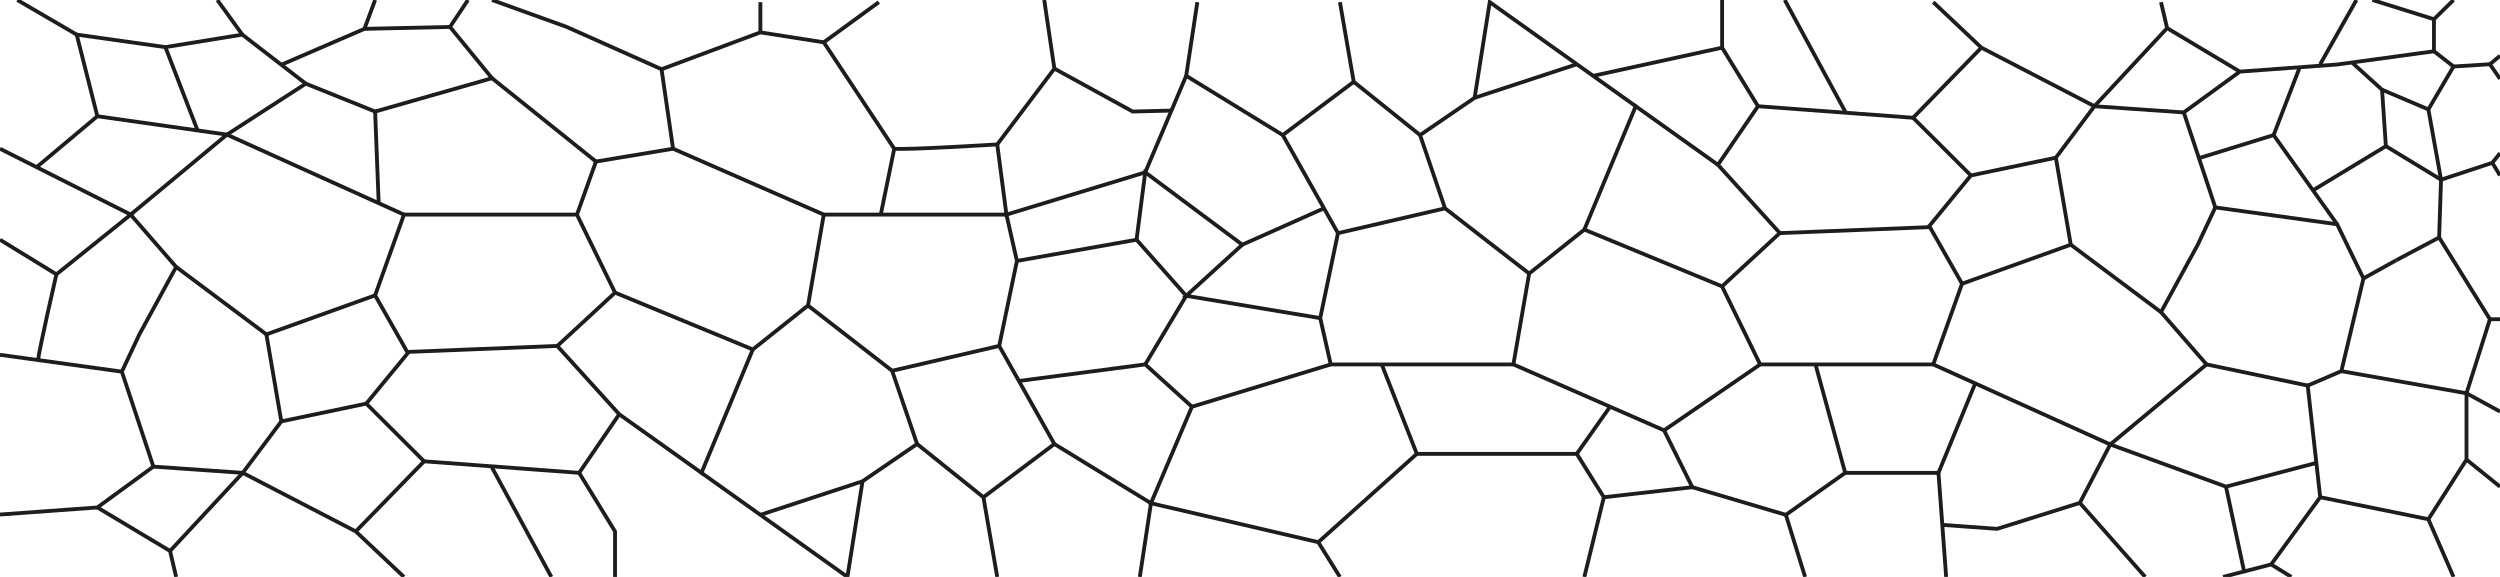 <svg id="GrainSmall" xmlns="http://www.w3.org/2000/svg" viewBox="0 0 650 150"><defs><style>.cls-1,.cls-2{fill:none;}.cls-1{stroke:#1d1d1b;stroke-miterlimit:10;}</style></defs><title>M_GrainSmall</title><polyline class="cls-1" points="31.68 96.63 36.24 86.94 45.8 69.4 33.96 55.8 59 35 105.03 55.8 97.53 76.79 106.05 91.79 95.23 104.94"/><polyline class="cls-1" points="0 133.78 25.31 131.94 39.88 121.32 31.68 96.63 0 92.25"/><polyline class="cls-1" points="25.31 131.94 44.21 143.25 45.8 150"/><polyline class="cls-1" points="45.8 69.4 69.26 86.94 97.53 76.79"/><polyline class="cls-1" points="69.26 86.94 73.14 109.56 63.11 122.94 39.88 121.32"/><polyline class="cls-1" points="44.21 143.25 63.11 122.94 92.5 138.17 105.03 150"/><polyline class="cls-1" points="73.14 109.56 95.23 104.94 110.26 119.94 92.5 138.17"/><path class="cls-1" d="M105,55.8h45l9.91,20.29-15,13.85-39,1.56"/><polyline class="cls-1" points="110.26 119.94 150.58 122.94 161 107.71 144.88 89.94"/><polyline class="cls-1" points="150.58 122.94 159.91 138.17 159.91 150"/><line class="cls-1" x1="127.92" y1="121.56" x2="143.35" y2="150"/><polyline class="cls-1" points="175 38.67 214.18 55.8 210.08 79.44 195.73 90.86 159.92 76.09"/><polyline class="cls-1" points="195.73 90.86 186.66 112.66 183.69 119.79 182.38 122.94 181.41 122.25 179.21 120.68 161 107.71"/><polyline class="cls-1" points="210.08 79.44 231.95 96.4 238.44 115.44 224.26 125.13 207.25 130.72 207.24 130.72 201.2 132.71 197.7 133.86"/><polyline class="cls-1" points="214.18 55.8 261.67 55.8 264.4 67.84 259.79 89.94 231.95 96.4"/><polyline class="cls-1" points="224.26 125.13 220.33 150 206.4 140.07 202.35 137.18 199.32 135.02 197.7 133.86 196.21 132.8 192.69 130.3 188.27 127.14 185.55 125.2 182.38 122.94"/><polyline class="cls-1" points="238.44 115.44 255.69 129.28 259.28 150"/><polyline class="cls-1" points="255.69 129.28 274.14 115.44 259.79 89.94"/><polyline class="cls-1" points="274.14 115.44 299.25 130.84 296.35 150"/><polyline class="cls-1" points="359.25 94.75 368.37 118 342.75 140.97 299.25 130.84 309.9 105.75 297.76 94.75 264.92 99.05"/><path class="cls-1" d="M9.91,93.62c0.09-2,4.75-22.29,4.75-22.29L34,55.8,0,38.67"/><line class="cls-1" x1="14.67" y1="71.33" y2="62.33"/><polyline class="cls-1" points="9.51 43.47 25.31 30.22 41.22 32.48 59 35 79.5 21.75 97.53 29 98.46 52.84"/><polyline class="cls-1" points="4.5 0 19.94 9 25.31 30.22"/><polyline class="cls-1" points="19.94 9 43 12.25 51.37 33.92"/><polyline class="cls-1" points="43 12.25 63 9 79.5 21.75"/><line class="cls-1" x1="63" y1="9" x2="56.51"/><polyline class="cls-1" points="73.14 16.83 94.75 7.5 97.53 0"/><polyline class="cls-1" points="97.53 29 127.92 20.33 117 7 94.75 7.5"/><line class="cls-1" x1="117" y1="7" x2="121.67"/><polyline class="cls-1" points="150.01 55.8 154.95 42 127.92 20.33"/><polyline class="cls-1" points="154.95 42 175 38.67 172 18 147.33 7 127.92 0"/><polyline class="cls-1" points="172 18 197.7 8.42 214.18 11 232.5 38.67 229 55.8"/><rect class="cls-2" x="297.76" y="0.56" width="309.9" height="94.2"/><polyline class="cls-1" points="575.98 53.93 571.42 63.62 561.86 81.16 573.7 94.75 548.66 115.56 502.64 94.75 510.13 73.77 501.61 58.77 512.43 45.62"/><polyline class="cls-1" points="600 100.25 608.75 96.5 614.5 72.39 607.66 58.31 575.98 53.93 567.78 29.23 582.36 18.62 607.66 16.77 632.83 13.33 632.83 5 616.83 0"/><polyline class="cls-1" points="582.36 18.62 563.45 7.31 561.86 0.56"/><polyline class="cls-1" points="561.86 81.16 538.4 63.62 510.13 73.77"/><polyline class="cls-1" points="538.4 63.62 534.52 41 544.55 27.62 567.78 29.23"/><polyline class="cls-1" points="563.45 7.31 544.55 27.62 515.16 12.39 502.64 0.56"/><polyline class="cls-1" points="534.52 41 512.43 45.62 497.4 30.62 515.16 12.39"/><path class="cls-1" d="M502.64,94.75h-45l-9.91-20.29,15-13.85,39-1.56"/><polyline class="cls-1" points="497.4 30.62 457.08 27.62 446.66 42.85 462.78 60.62"/><polyline class="cls-1" points="457.08 27.62 447.75 12.39 447.75 0"/><line class="cls-1" x1="479.75" y1="29" x2="464.03"/><polyline class="cls-1" points="417 129.28 440 126.67 432.66 111.89 393.48 94.75 397.58 71.12 411.93 59.7 447.75 74.46"/><polyline class="cls-1" points="411.93 59.7 425.29 27.62 446.66 42.85"/><polyline class="cls-1" points="397.58 71.12 375.71 54.16 369.22 35.12 383.4 25.43 409.96 16.7"/><polyline class="cls-1" points="393.48 94.75 345.99 94.75 343.26 82.71 347.87 60.62 375.71 54.16"/><polyline class="cls-1" points="383.4 25.43 387.33 0.56 425.29 27.62"/><polyline class="cls-1" points="369.22 35.12 351.97 21.27 348.38 0.56"/><polyline class="cls-1" points="351.97 21.27 333.52 35.12 347.87 60.62"/><polyline class="cls-1" points="333.52 35.12 308.41 19.71 311.31 0.56"/><polyline class="cls-1" points="308.41 19.71 297.76 44.81 261.67 55.8 259.28 37.54"/><line class="cls-1" x1="197.7" y1="8.42" x2="197.7" y2="0.56"/><line class="cls-1" x1="214.18" y1="11" x2="228.5" y2="0.56"/><path class="cls-1" d="M232.5,38.67c3.5,0.33,26.78-1.12,26.78-1.12l14.86-19.7L271.5,0"/><polyline class="cls-1" points="274.14 17.84 294.5 29 304.58 28.75"/><polyline class="cls-1" points="297.76 94.75 308.41 76.91 295.5 62.33 264.4 67.84"/><polyline class="cls-1" points="295.5 62.33 297.76 44.81 323 63.62 344.23 54.16"/><polyline class="cls-1" points="343.26 82.71 308.41 76.91 323 63.62"/><line class="cls-1" x1="309.9" y1="105.75" x2="345.99" y2="94.75"/><line class="cls-1" x1="342.75" y1="140.97" x2="348.38" y2="150"/><polyline class="cls-1" points="368.37 118 409.96 118 418.61 105.75"/><polyline class="cls-1" points="409.96 118 417 129.28 411.93 150"/><line class="cls-1" x1="457.65" y1="94.75" x2="432.66" y2="111.89"/><polyline class="cls-1" points="440 126.67 464.32 133.86 479.75 122.94 472.03 94.75"/><polyline class="cls-1" points="513.56 99.69 504 122.94 479.75 122.94"/><line class="cls-1" x1="464.32" y1="133.86" x2="469.33" y2="150"/><line class="cls-1" x1="504" y1="122.94" x2="506" y2="150"/><line class="cls-1" x1="447.75" y1="12.39" x2="414.2" y2="19.72"/><polyline class="cls-1" points="505 136.47 519.25 137.5 540.75 130.75 548.66 115.56 578.75 126.53 602.25 120.35"/><line class="cls-1" x1="540.75" y1="130.75" x2="557.75" y2="150"/><polyline class="cls-1" points="573.7 94.75 600 100.25 603.25 129.28 590.5 146.75 578 150"/><line class="cls-1" x1="578.75" y1="126.53" x2="583.47" y2="148.58"/><polyline class="cls-1" points="607.66 58.31 591.14 35.12 572.11 41"/><line class="cls-1" x1="597.93" y1="17.48" x2="591.14" y2="35.12"/><line class="cls-1" x1="603.25" y1="16.7" x2="612.67"/><polyline class="cls-1" points="601.37 49.48 620.33 38 619.33 23.33 611.51 16.25"/><polyline class="cls-1" points="620.33 38 634.67 46.72 634.17 61.75 623 67.67"/><polyline class="cls-1" points="631.38 28.44 634.67 46.72 648 42.33 650 39.83"/><polyline class="cls-1" points="650 20.5 647.38 16.7 650 14.5"/><polyline class="cls-1" points="603.25 129.28 631.38 135 637.92 150"/><line class="cls-1" x1="590.5" y1="146.75" x2="595.75" y2="150"/><line class="cls-1" x1="614.5" y1="72.39" x2="623" y2="67.67"/><polyline class="cls-1" points="608.75 96.5 641.29 102.25 641.29 119.5 631.38 135"/><polyline class="cls-1" points="634.17 61.75 647.38 83 641.29 102.25 650 107"/><line class="cls-1" x1="647.38" y1="83" x2="650" y2="83"/><line class="cls-1" x1="648" y1="42.33" x2="650" y2="45.62"/><line class="cls-1" x1="641.29" y1="119.5" x2="650" y2="126.53"/><line class="cls-1" x1="632.83" y1="5" x2="637.92"/><polyline class="cls-1" points="632.83 13.33 637.92 17.29 631.38 28.44 619.33 23.33"/><line class="cls-1" x1="647.38" y1="16.7" x2="637.92" y2="17.29"/></svg>